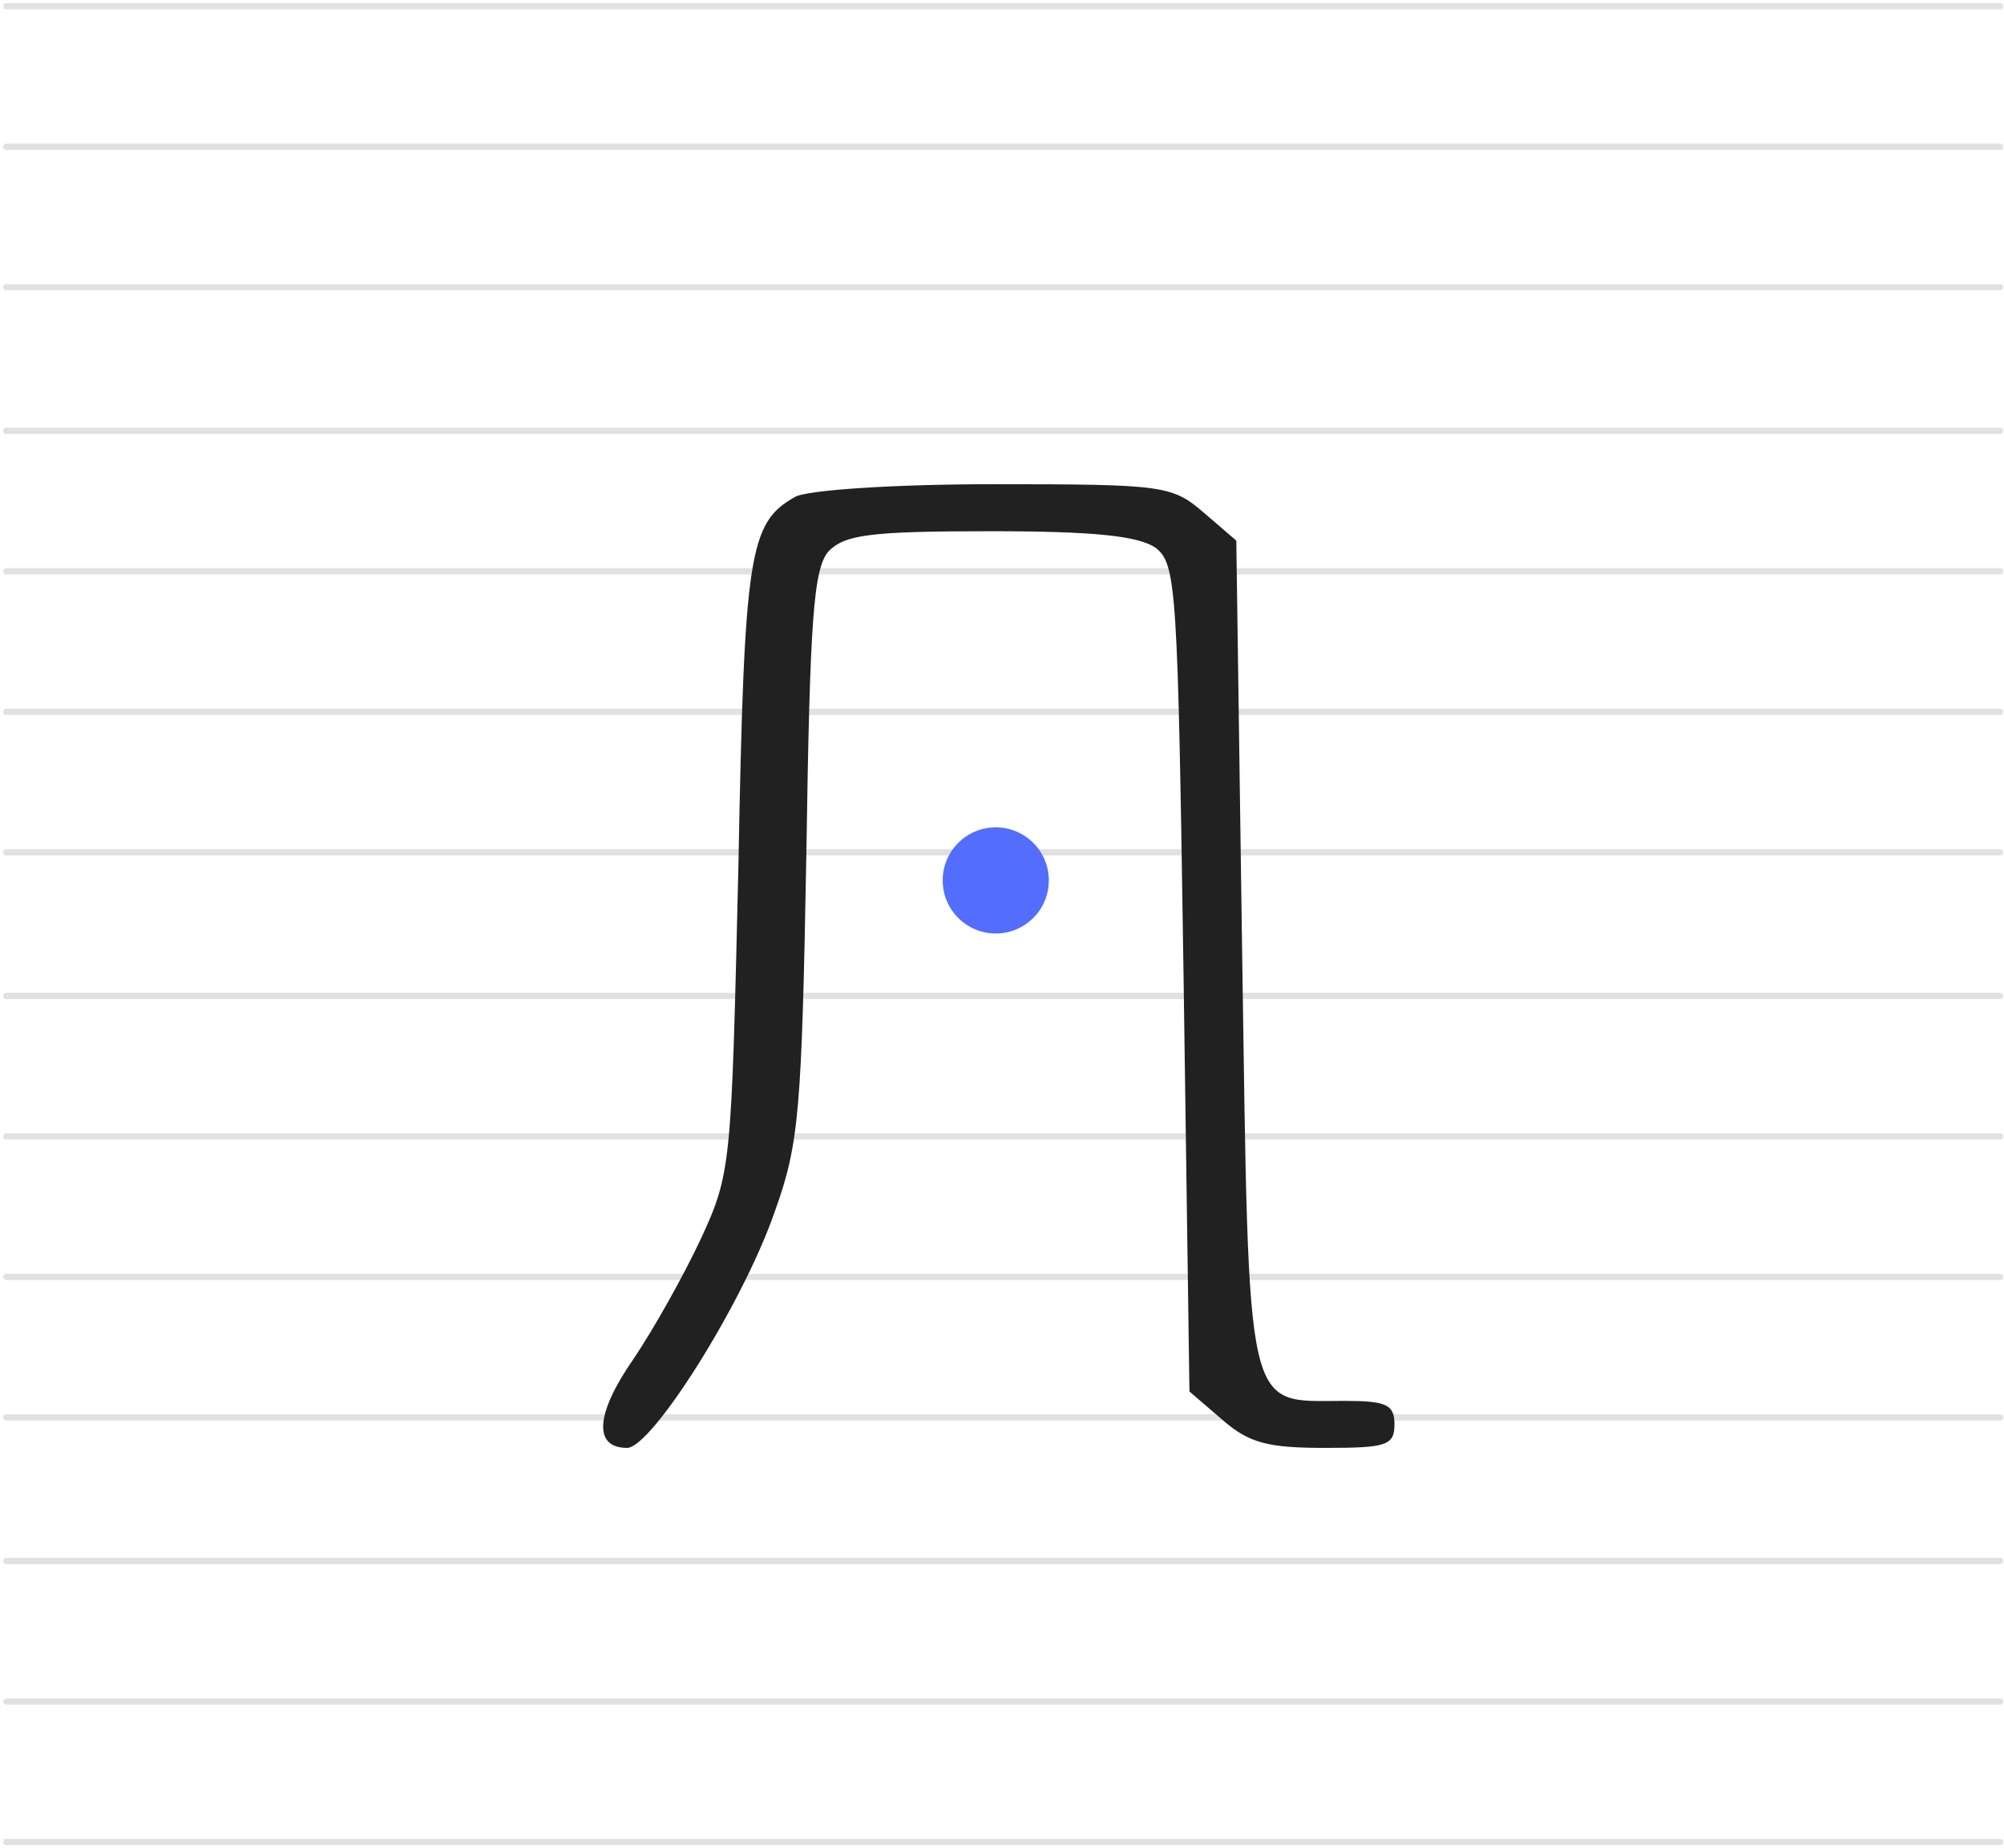 <svg width="642" height="592" xmlns="http://www.w3.org/2000/svg" xmlns:xlink="http://www.w3.org/1999/xlink" overflow="hidden"><g transform="translate(-308 -34)"><path d="M310 307 948.74 307" stroke="#E1E1E1" stroke-width="2" stroke-linecap="round" stroke-miterlimit="8" fill="none" fill-rule="evenodd"/><path d="M310 353 948.74 353" stroke="#E1E1E1" stroke-width="2" stroke-linecap="round" stroke-miterlimit="8" fill="none" fill-rule="evenodd"/><path d="M310 398 948.74 398" stroke="#E1E1E1" stroke-width="2" stroke-linecap="round" stroke-miterlimit="8" fill="none" fill-rule="evenodd"/><path d="M310 443 948.74 443" stroke="#E1E1E1" stroke-width="2" stroke-linecap="round" stroke-miterlimit="8" fill="none" fill-rule="evenodd"/><path d="M310 488 948.74 488" stroke="#E1E1E1" stroke-width="2" stroke-linecap="round" stroke-miterlimit="8" fill="none" fill-rule="evenodd"/><path d="M310 534 948.74 534" stroke="#E1E1E1" stroke-width="2" stroke-linecap="round" stroke-miterlimit="8" fill="none" fill-rule="evenodd"/><path d="M310 579 948.74 579" stroke="#E1E1E1" stroke-width="2" stroke-linecap="round" stroke-miterlimit="8" fill="none" fill-rule="evenodd"/><path d="M310 624 948.74 624" stroke="#E1E1E1" stroke-width="2" stroke-linecap="round" stroke-miterlimit="8" fill="none" fill-rule="evenodd"/><path d="M310 36 948.74 36" stroke="#E1E1E1" stroke-width="2" stroke-linecap="round" stroke-miterlimit="8" fill="none" fill-rule="evenodd"/><path d="M310 81 948.74 81" stroke="#E1E1E1" stroke-width="2" stroke-linecap="round" stroke-miterlimit="8" fill="none" fill-rule="evenodd"/><path d="M310 126 948.74 126" stroke="#E1E1E1" stroke-width="2" stroke-linecap="round" stroke-miterlimit="8" fill="none" fill-rule="evenodd"/><path d="M310 172 948.74 172" stroke="#E1E1E1" stroke-width="2" stroke-linecap="round" stroke-miterlimit="8" fill="none" fill-rule="evenodd"/><path d="M310 217 948.74 217" stroke="#E1E1E1" stroke-width="2" stroke-linecap="round" stroke-miterlimit="8" fill="none" fill-rule="evenodd"/><path d="M310 262 948.74 262" stroke="#E1E1E1" stroke-width="2" stroke-linecap="round" stroke-miterlimit="8" fill="none" fill-rule="evenodd"/><g><g><g><path d="M123.101 363.674C108.464 355.417 106.963 345.659 105.086 245.827 102.835 150.499 102.835 147.872 93.076 126.854 87.447 114.844 77.689 97.58 71.309 88.198 59.299 70.933 58.548 60.049 69.432 60.049 77.314 60.049 106.588 106.212 116.721 135.486 124.602 157.254 125.353 167.763 126.854 249.58 127.98 324.642 129.106 340.78 133.985 346.41 139.24 351.664 147.121 352.79 185.778 352.79 219.18 352.79 233.067 351.289 238.696 347.536 245.452 342.281 245.827 335.151 247.704 210.173L249.58 78.064 260.089 69.057C268.721 61.551 274.726 60.049 293.116 60.049 312.632 60.049 315.259 60.8 315.259 67.556 315.259 73.936 312.632 75.062 299.121 75.062 267.22 75.062 268.721 68.306 266.469 217.679L264.593 349.788 254.084 358.795C243.951 367.427 241.323 367.802 186.528 367.802 155.002 367.802 126.479 365.926 123.101 363.674Z" fill="#212121" transform="matrix(1 0 0 -1.003 439.469 558)"/><path d="M174.143 249.956C168.514 234.943 182.025 219.931 194.41 227.437 208.296 236.444 202.291 255.21 185.027 255.21 180.148 255.21 175.269 252.958 174.143 249.956Z" fill="#212121" transform="matrix(1 0 0 -1.003 439.469 558)"/></g></g></g><path d="M610 316C610 306.611 617.611 299 627 299 636.389 299 644 306.611 644 316 644 325.389 636.389 333 627 333 617.611 333 610 325.389 610 316Z" fill="#536DFE" fill-rule="evenodd"/></g></svg>